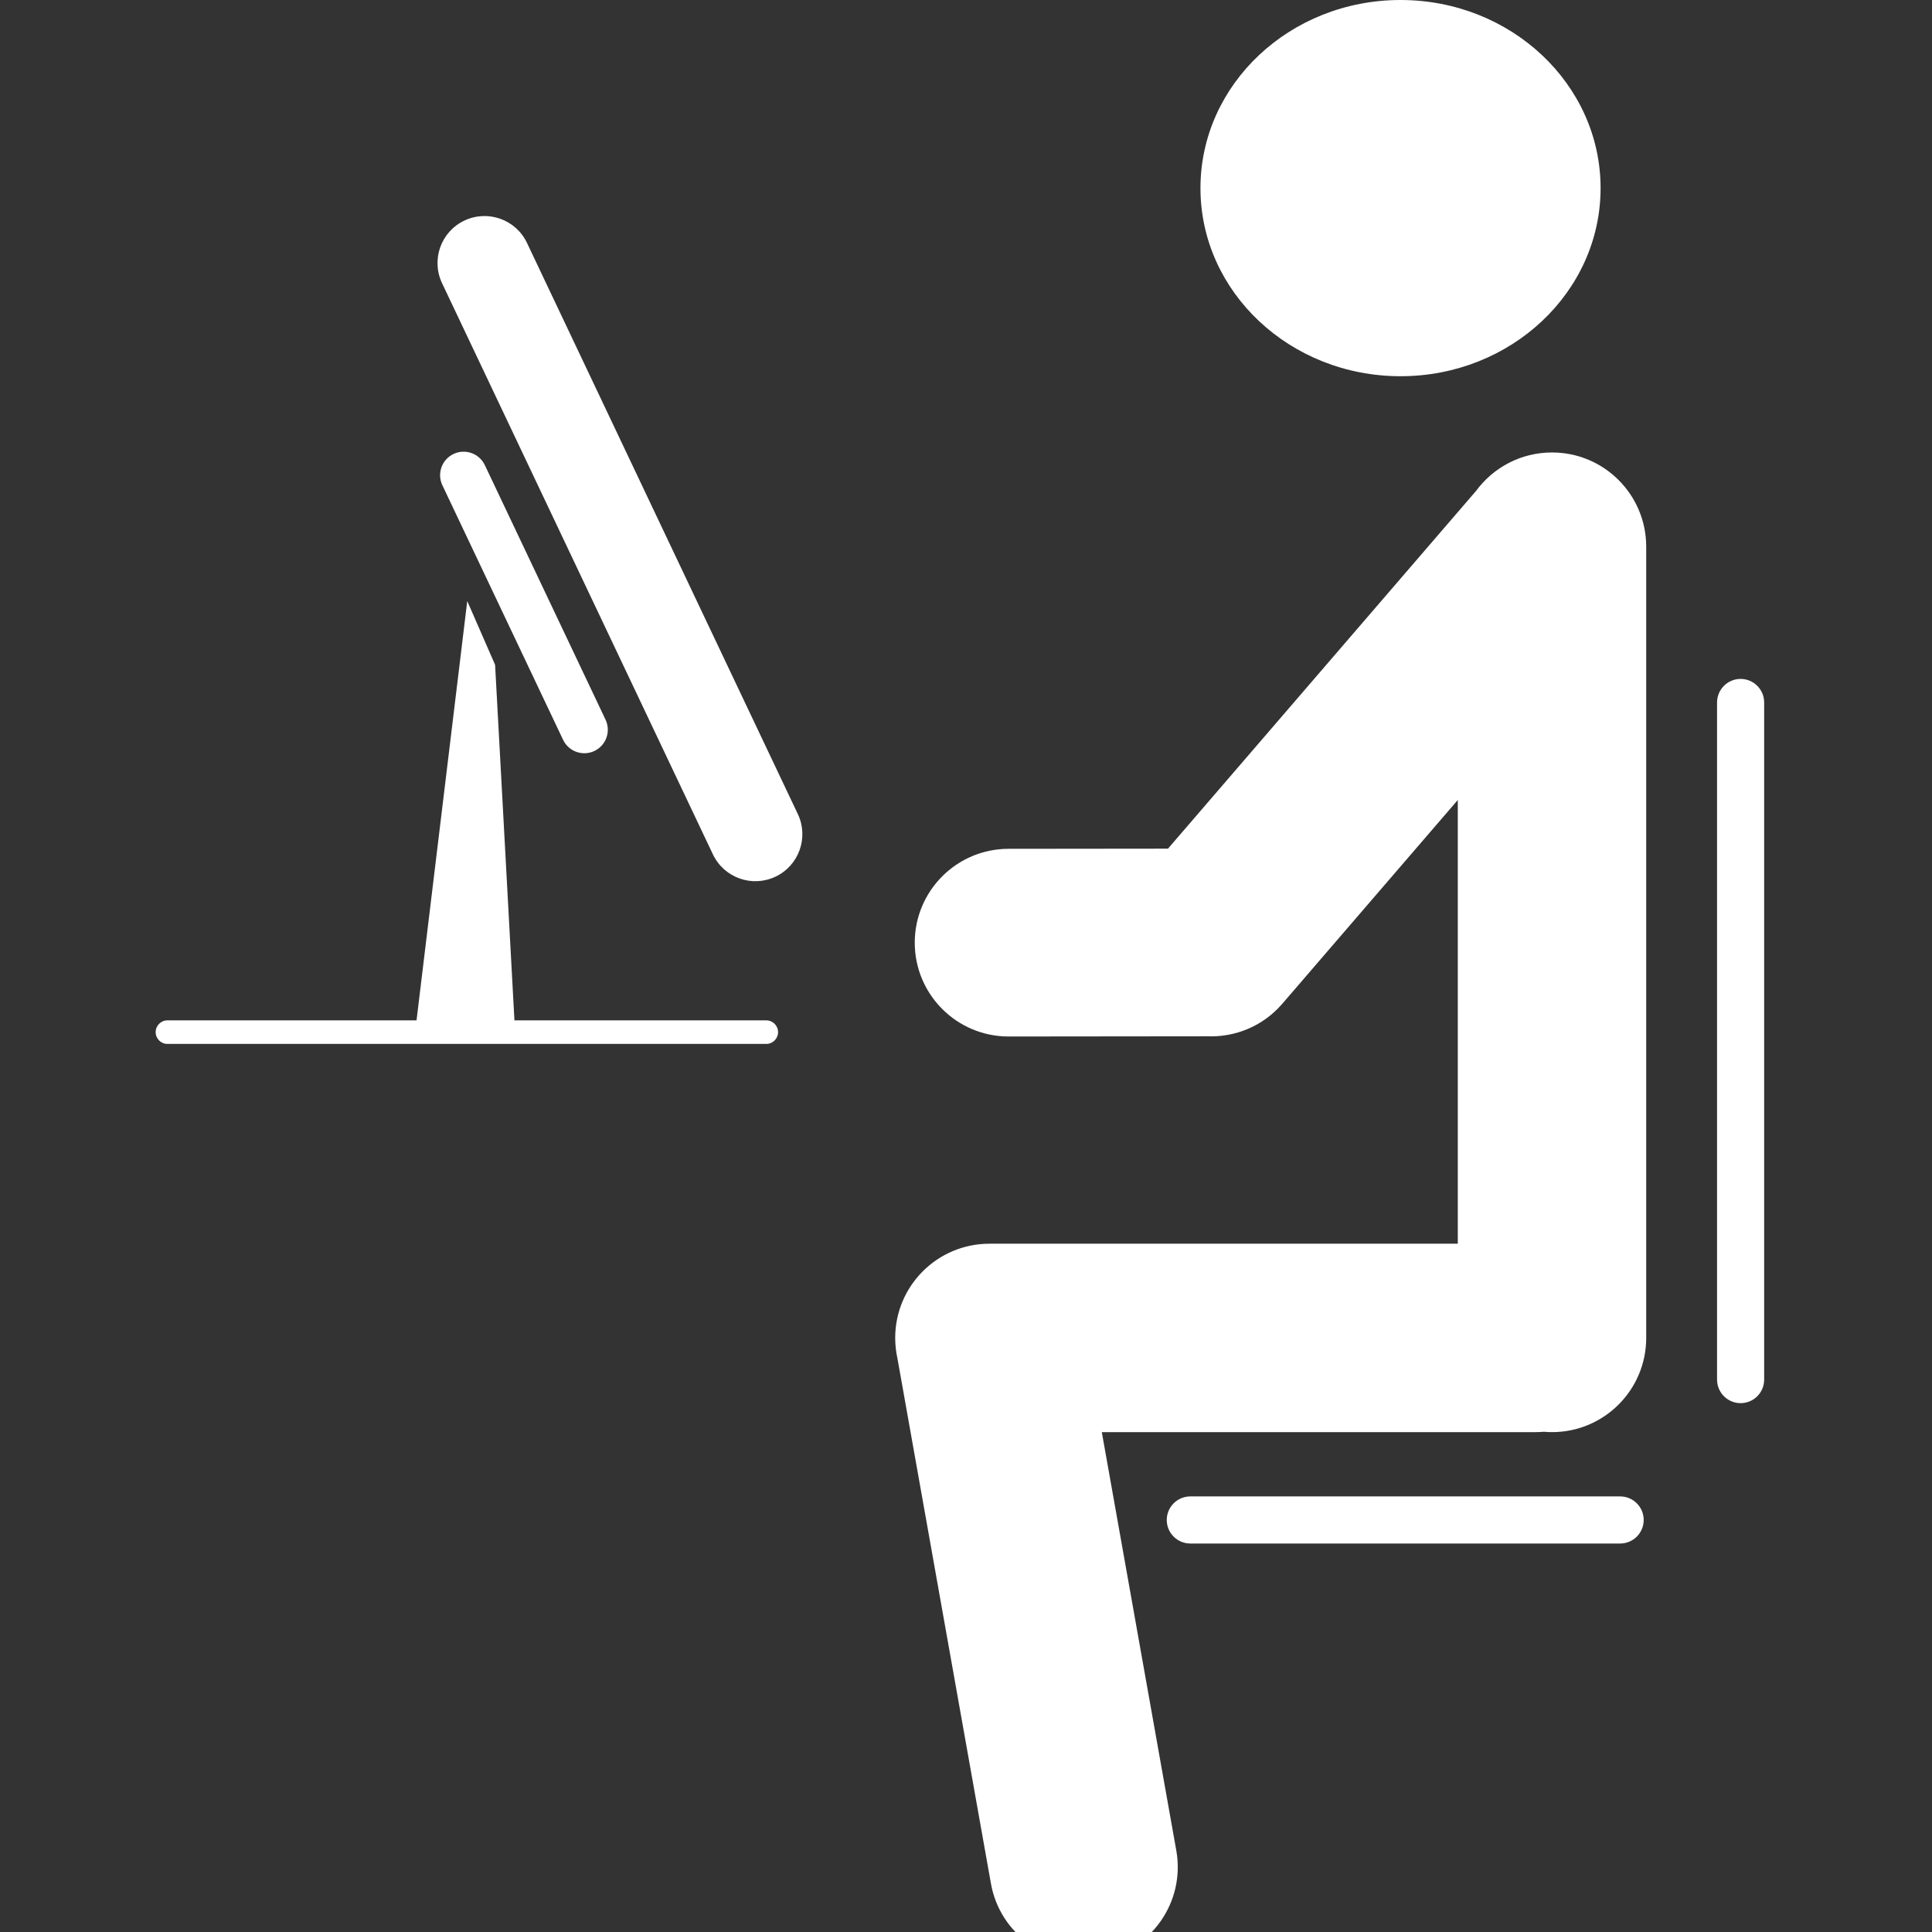 <?xml version="1.0" encoding="UTF-8" standalone="no"?>
<svg
   xmlns:dc="http://purl.org/dc/elements/1.1/"
   xmlns:cc="http://creativecommons.org/ns#"
   xmlns:rdf="http://www.w3.org/1999/02/22-rdf-syntax-ns#"
   xmlns:svg="http://www.w3.org/2000/svg"
   xmlns="http://www.w3.org/2000/svg"
   xmlns:sodipodi="http://sodipodi.sourceforge.net/DTD/sodipodi-0.dtd"
   xmlns:inkscape="http://www.inkscape.org/namespaces/inkscape"
   xml:space="preserve"
   version="1.1"
   style="clip-rule:evenodd;fill-rule:evenodd;image-rendering:optimizeQuality;shape-rendering:geometricPrecision;text-rendering:geometricPrecision"
   viewBox="0 0 7794.69 7794.689"
   x="0px"
   y="0px"
   id="svg18"
   sodipodi:docname="labworks.svg"
   width="7794.69"
   height="7794.69"
   inkscape:version="0.92.5 (2060ec1f9f, 2020-04-08)"><rect x="0" y="0" width="7794.69" height="7794.689" fill="#333333" stroke="none"/><sodipodi:namedview
     pagecolor="#ffffff"
     bordercolor="#666666"
     borderopacity="1"
     objecttolerance="10"
     gridtolerance="10"
     guidetolerance="10"
     inkscape:pageopacity="0"
     inkscape:pageshadow="2"
     inkscape:window-width="1920"
     inkscape:window-height="1016"
     id="namedview20"
     showgrid="false"
     fit-margin-top="0"
     fit-margin-left="0"
     fit-margin-right="0"
     fit-margin-bottom="0"
     inkscape:zoom="0.056568542"
     inkscape:cx="810.6162"
     inkscape:cy="2084.7005"
     inkscape:window-x="0"
     inkscape:window-y="27"
     inkscape:window-maximized="1"
     inkscape:current-layer="svg18" /><defs
     id="defs4"><style
       type="text/css"
       id="style2">
   
    .fil0 {fill:black;fill-rule:nonzero}
   
  </style></defs><g
     id="g12"
     transform="matrix(0.023,0,0,0.023,628.023,-6.2500003e-6)"
     style="fill:#ffffff"><path
       class="fil0"
       d="m 50230,49660 c -1944,-4117 -180,-9031 3937,-10974 4119,-1941 9032,-179 10974,3939 l 47511,100187 c 1943,4117 179,9032 -3938,10973 -4117,1944 -9031,180 -10974,-3937 z m 60,35454 c -973,-2058 -90,-4516 1968,-5486 2058,-971 4515,-90 5487,1968 l 21174,44651 c 971,2059 90,4516 -1968,5488 -2058,970 -4516,88 -5487,-1970 z m 9251,31501 3394,62371 h 44176 c 1141,0 2066,926 2066,2066 0,1142 -925,2066 -2066,2066 H 2065 c -1139,0 -2066,-924 -2066,-2066 0,-1139 926,-2066 2066,-2066 h 43696 l 8896,-73551 4883,11180 z"
       id="path6"
       inkscape:connector-curvature="0"
       style="fill:#ffffff;fill-rule:nonzero" /><path
       class="fil0"
       d="m 256891,262492 c 2281,0 4131,1850 4131,4131 0,2282 -1850,4132 -4131,4132 h -75399 c -2281,0 -4132,-1850 -4132,-4132 0,-2281 1851,-4131 4132,-4131 z m 16999,-139269 c 0,-2282 1851,-4132 4132,-4132 2281,0 4131,1850 4131,4132 v 118778 c 0,2281 -1850,4131 -4131,4131 -2281,0 -4132,-1850 -4132,-4131 z"
       id="path8"
       inkscape:connector-curvature="0"
       style="fill:#ffffff;fill-rule:nonzero" /><path
       class="fil0"
       d="m 228410,140331 -30804,35767 c -3407,3937 -8270,5866 -13096,5682 l -34894,36 c -9091,0 -16460,-7370 -16460,-16460 0,-9091 7370,-16462 16460,-16462 l 27958,-29 54038,-62747 c 3009,-4093 7856,-6749 13326,-6749 9126,0 16524,7399 16524,16526 v 138794 c 0,9127 -7399,16526 -16524,16526 -479,0 -954,-23 -1423,-63 -468,40 -943,63 -1421,63 h -76128 l 13078,73455 c 1568,8985 -4442,17540 -13427,19109 -8984,1568 -17538,-4443 -19108,-13427 l -16395,-92087 c -253,-1151 -389,-2348 -389,-3575 0,-9127 7399,-16526 16526,-16526 h 82161 V 140332 Z M 218366,0 c 19380,0 35093,14773 35093,32997 0,18225 -15713,32997 -35093,32997 -19381,0 -35094,-14772 -35094,-32997 C 183272,14773 198985,0 218366,0 Z"
       id="path10"
       inkscape:connector-curvature="0"
       style="fill:#ffffff;fill-rule:nonzero" /></g></svg>